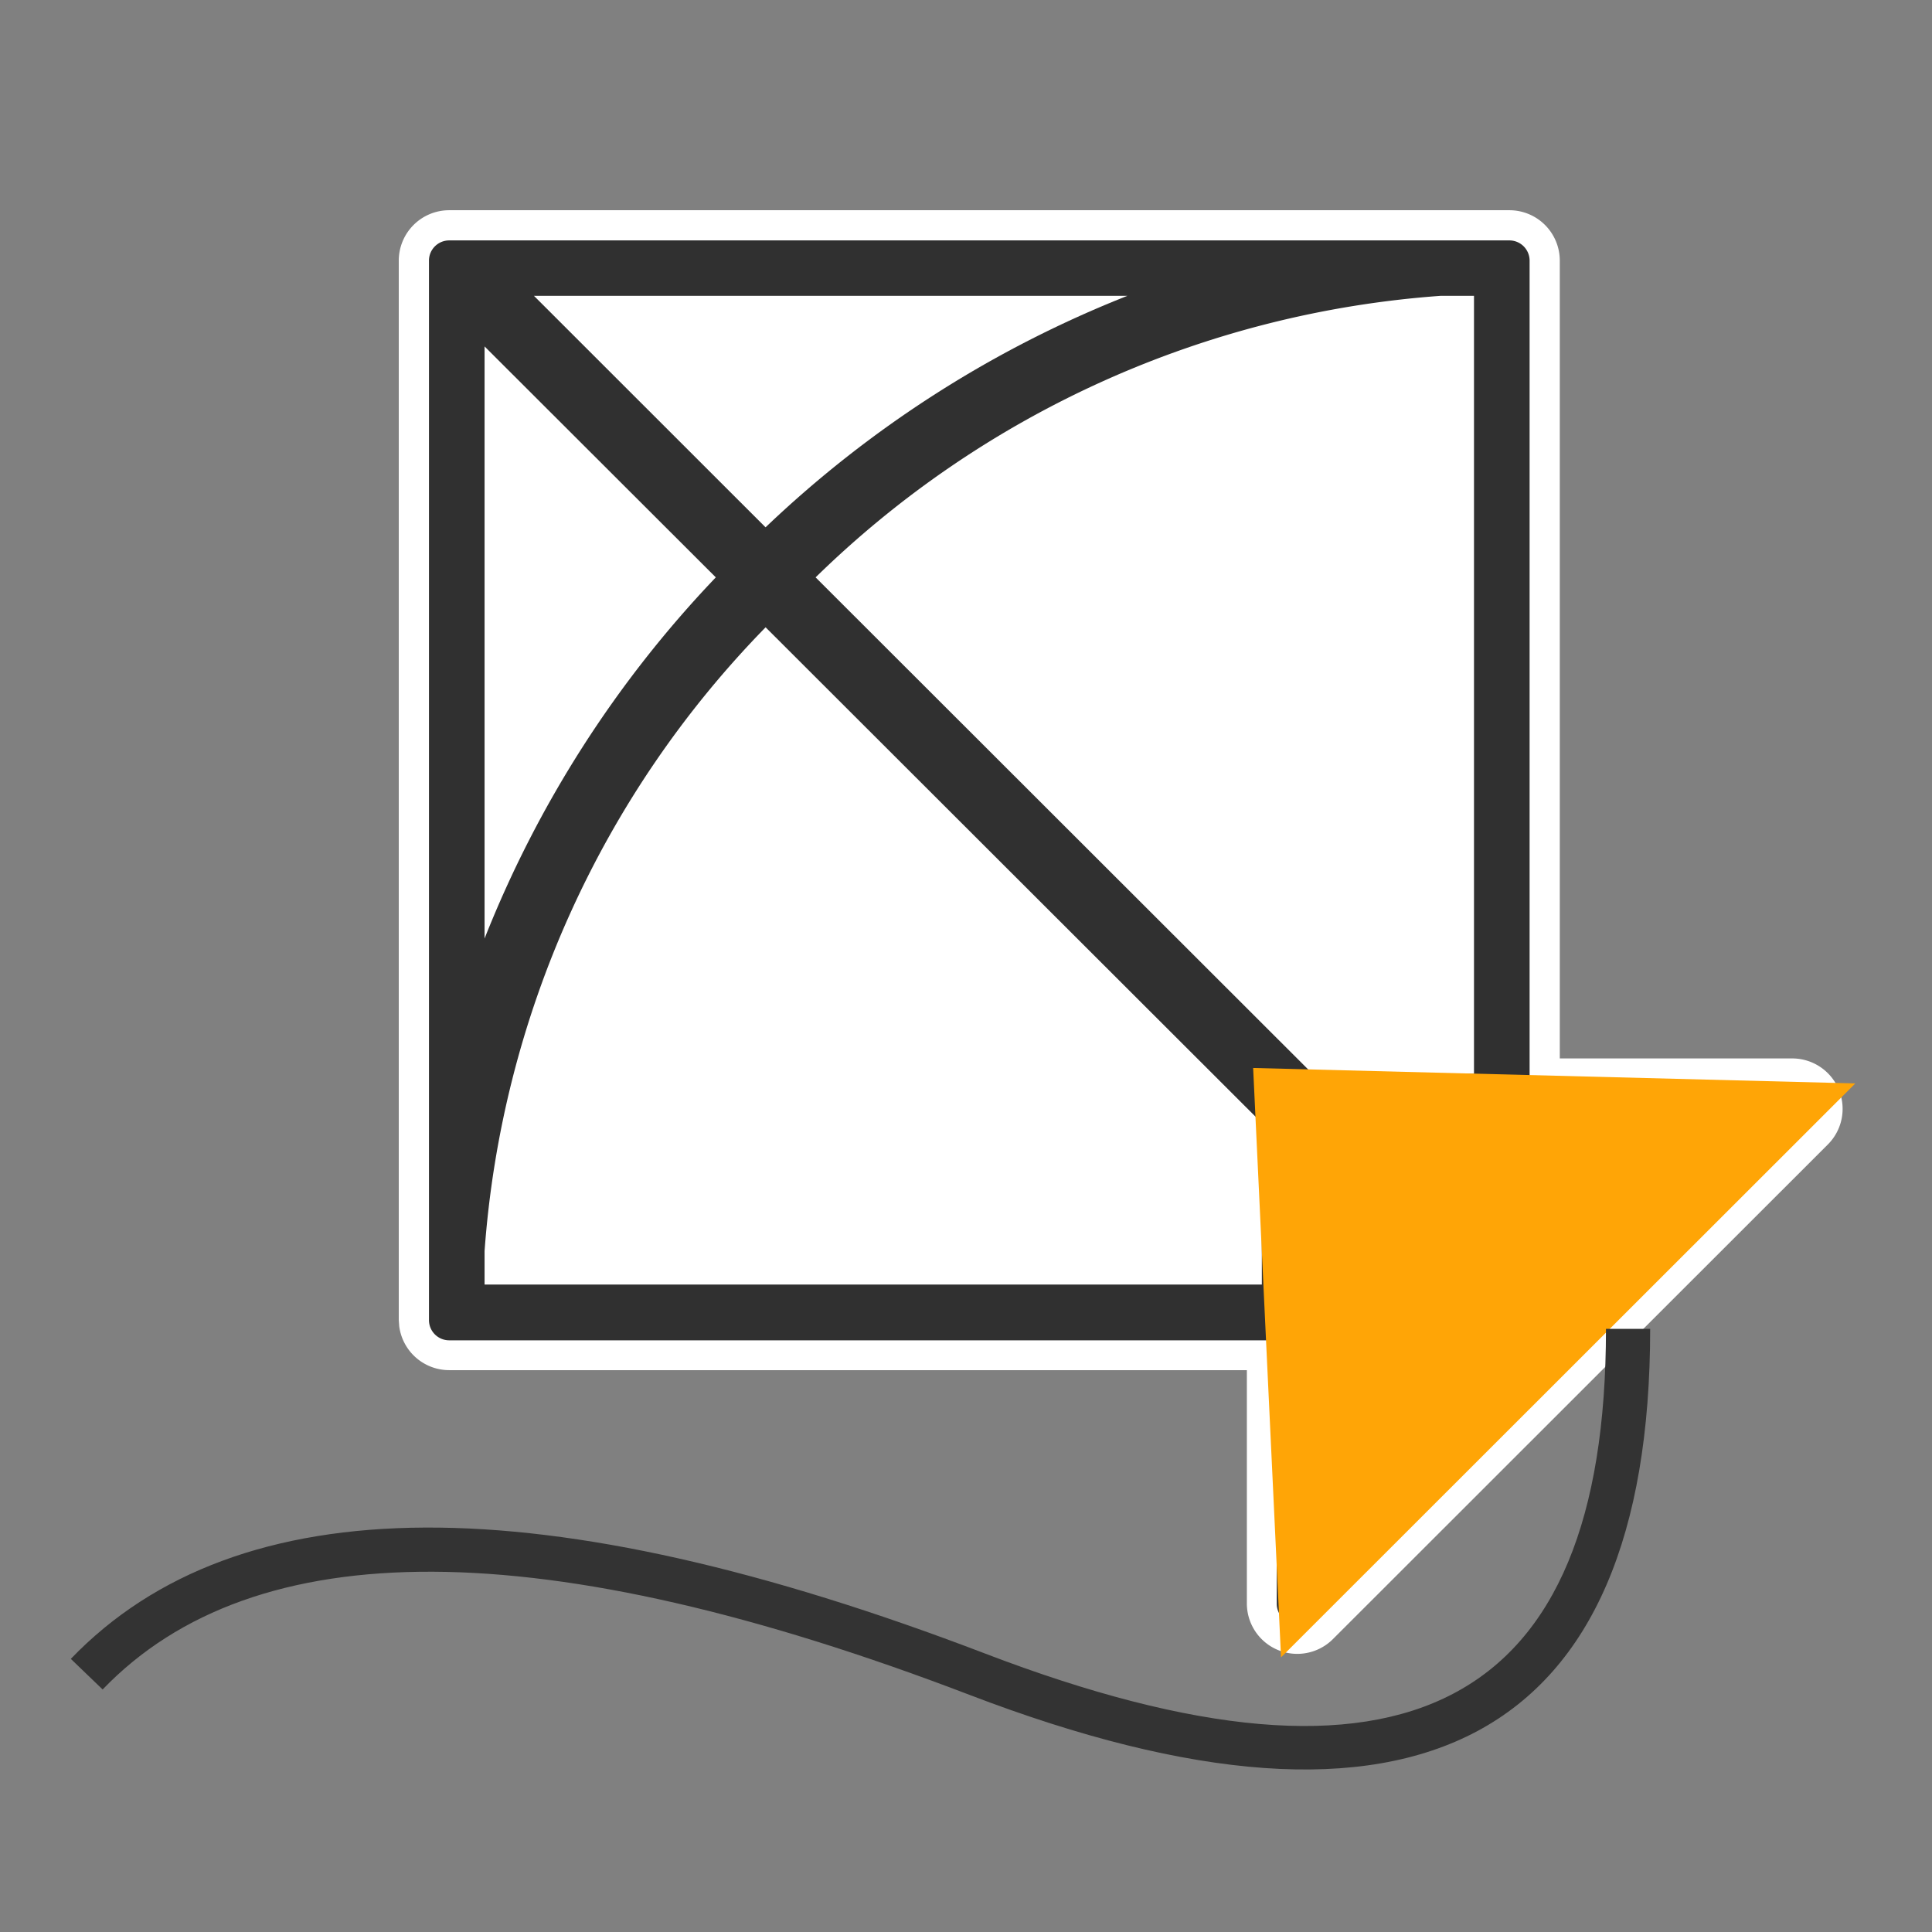 <svg xmlns="http://www.w3.org/2000/svg" width="32" height="32" viewBox="0 0 32 32"><rect x="0" y="0" width="32" height="32" fill="#808080" stroke="none"/><rect width="32" height="32" fill="#fff" opacity="0"/><g transform="translate(1 3)"><path d="M24,.482H6.44a.835.835,0,0,0-.835.835V18.864l.007.1a.835.835,0,0,0,.829.73H19.652v3.861a.835.835,0,0,0,1.426.593l8.194-8.189a.834.834,0,0,0,.184-.912l-.049-.1a.835.835,0,0,0-.726-.416H24.835V1.317A.835.835,0,0,0,24,.482Z" fill="#fff"/><path d="M6.44.982H24a.335.335,0,0,1,.335.335V15.036h4.347a.335.335,0,0,1,.238.573l-8.2,8.19a.335.335,0,0,1-.573-.238V19.2H6.44a.335.335,0,0,1-.335-.335V1.317A.335.335,0,0,1,6.44.982Z" fill="#303030"/><path d="M7.844,1.9h9.829a18.559,18.559,0,0,0-5.993,3.834Z" fill="#fff"/><path d="M22.861,1.9h.553V14.786H20.74L12.509,6.563A16.5,16.5,0,0,1,22.861,1.9Z" fill="#fff"/><path d="M7.026,2.738l3.83,3.825a18.537,18.537,0,0,0-3.83,5.982Z" fill="#fff"/><path d="M11.681,7.39,19.9,15.6v2.676H7.026v-.555A16.483,16.483,0,0,1,11.681,7.39Z" fill="#fff"/><path d="M19.756,14.689l9.974.256-9.512,9.506Z" fill="#ffa506"/><path d="M.7,24.983l-.527-.507c2.775-2.885,7.833-2.885,15.143-.088,6.966,2.665,10.284.9,10.284-5.378h.732c0,6.843-3.869,8.9-11.277,6.061C7.989,22.368,3.215,22.368.7,24.983Z" fill="#333"/></g></svg>